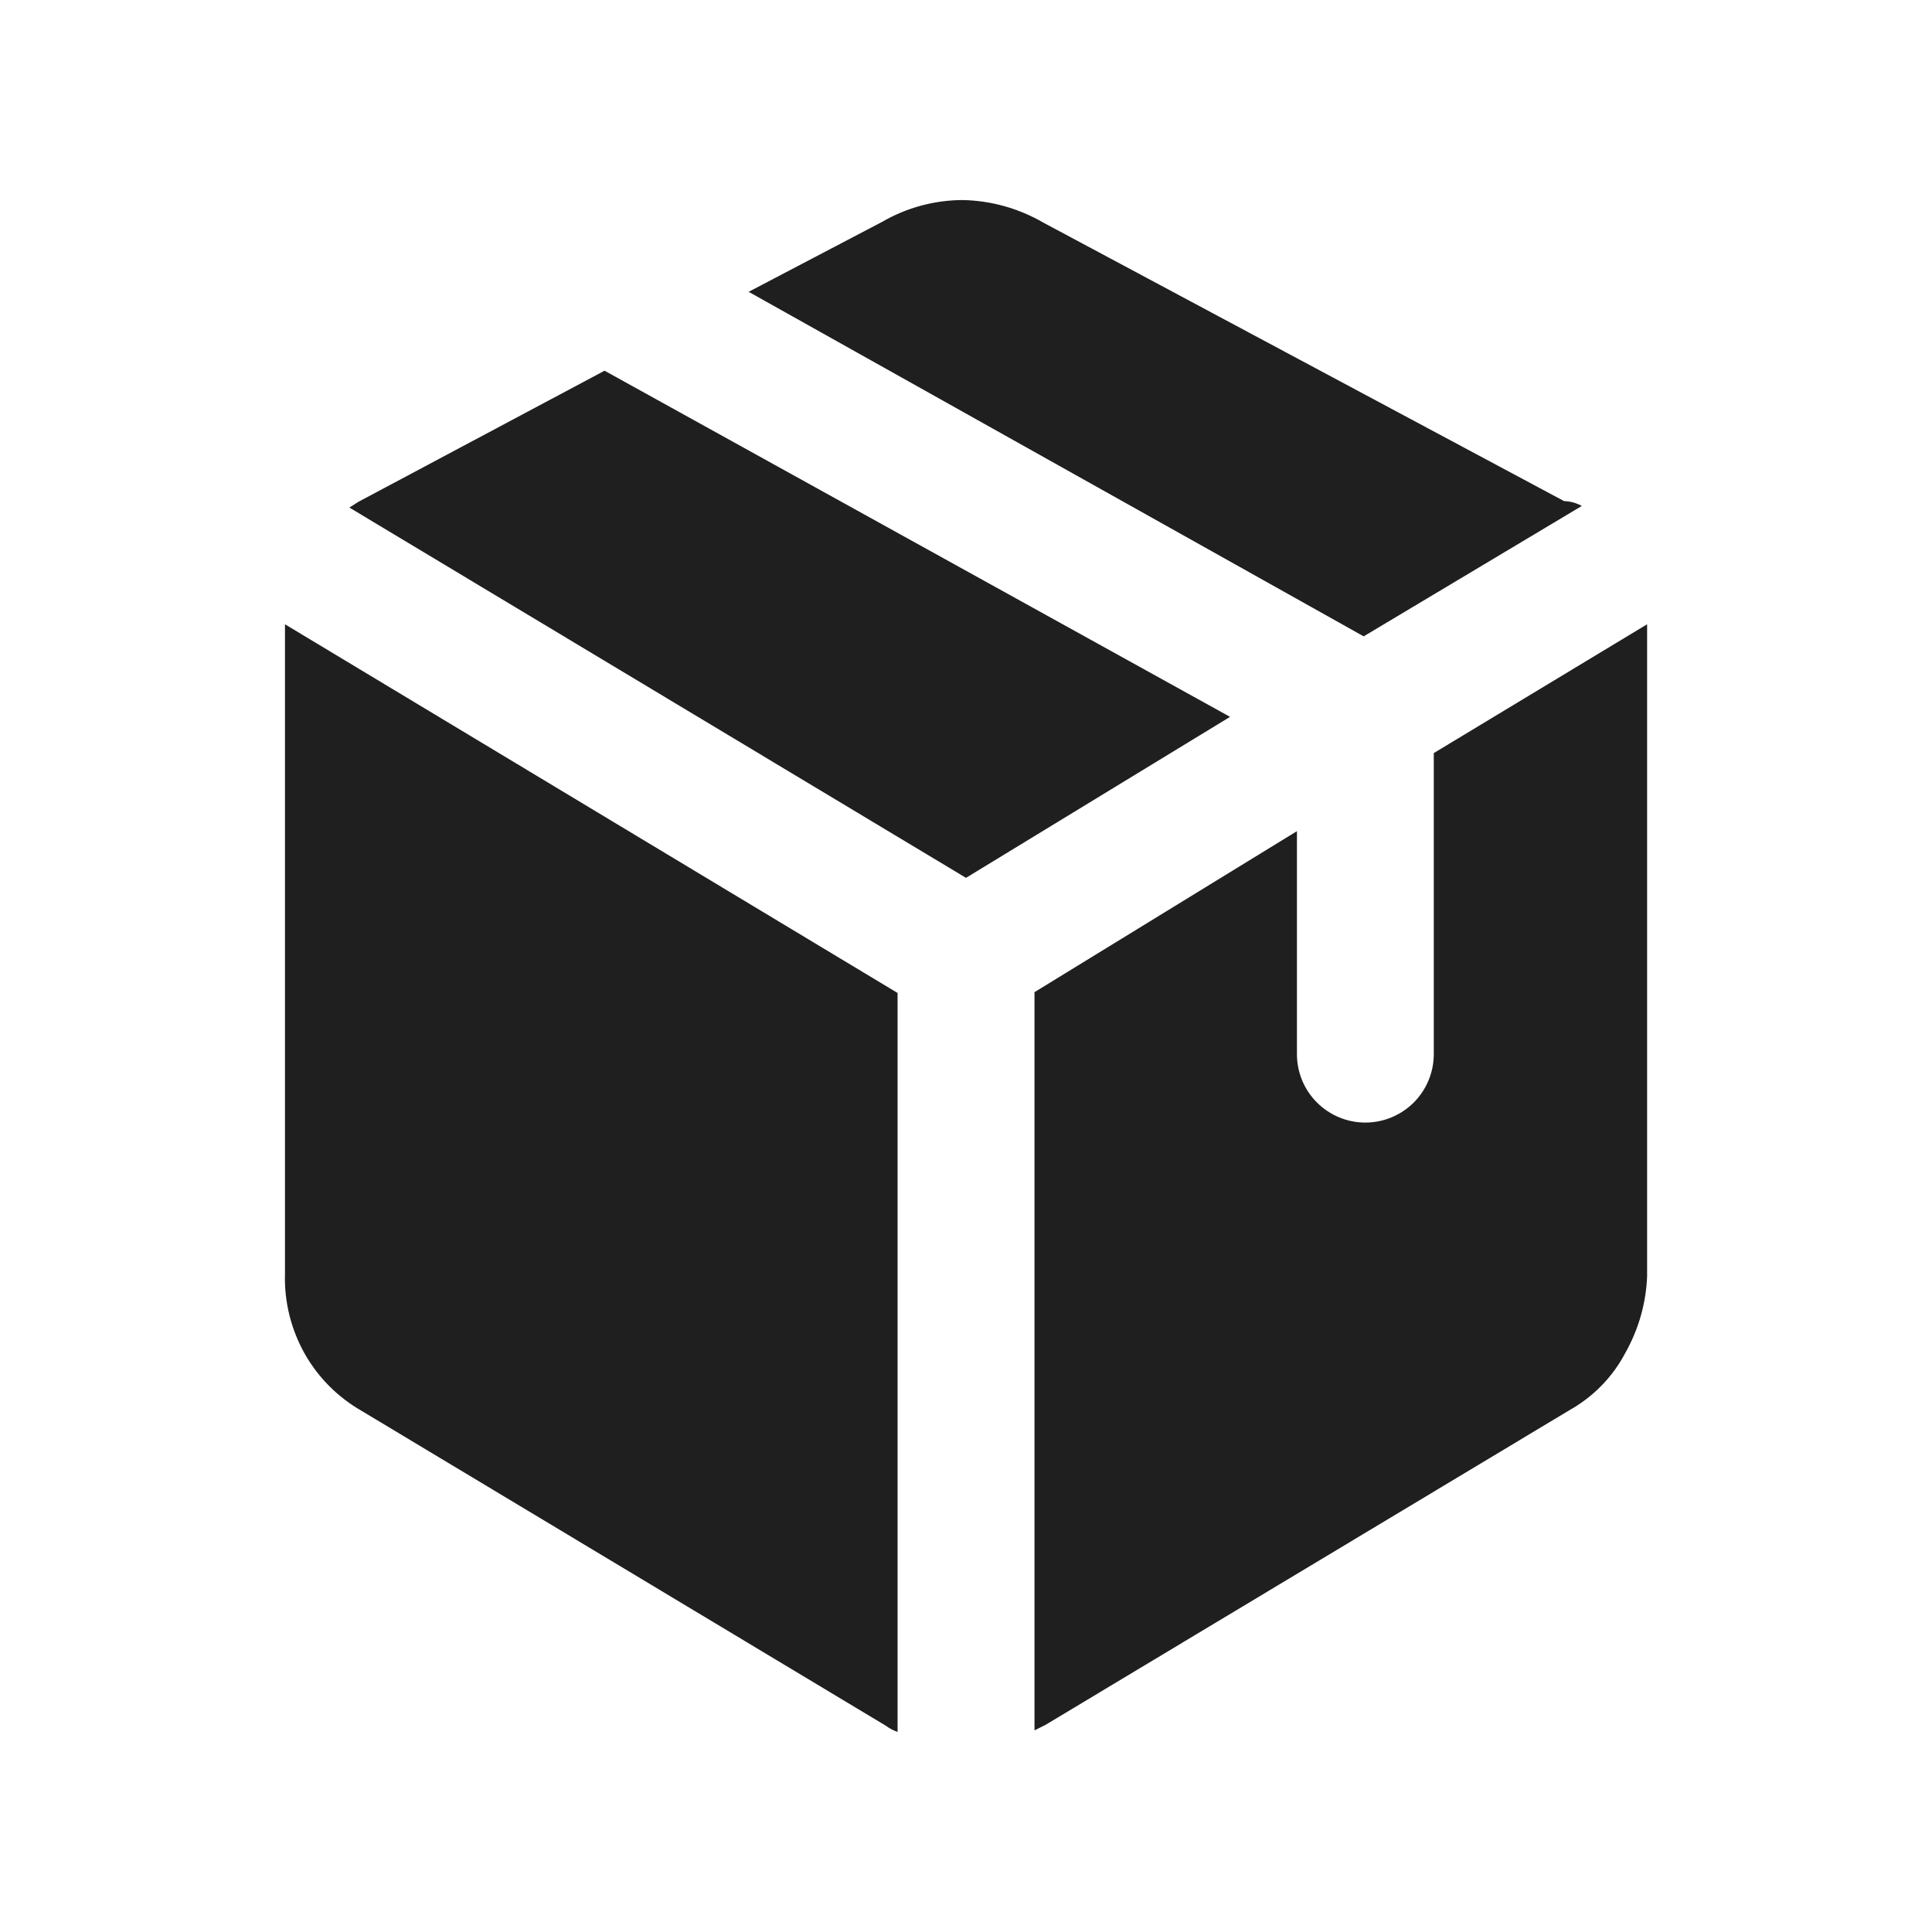 <svg width="24" height="24" viewBox="0 0 24 24" fill="none" xmlns="http://www.w3.org/2000/svg">
<path d="M11.15 12.335V21.515C11.097 21.496 11.046 21.469 11 21.435L4.49 17.525C4.199 17.358 3.957 17.117 3.79 16.825C3.617 16.521 3.53 16.175 3.54 15.825V7.755L11.15 12.335Z" fill="#1F1F1F"/>
<path d="M20.461 7.755V15.855C20.448 16.189 20.355 16.514 20.191 16.805C20.034 17.104 19.794 17.35 19.501 17.515L12.991 21.425L12.851 21.495V12.325L16.111 10.325V13.095C16.111 13.32 16.2 13.537 16.36 13.696C16.519 13.855 16.735 13.945 16.961 13.945C17.186 13.945 17.402 13.855 17.562 13.696C17.721 13.537 17.811 13.32 17.811 13.095V9.355L20.461 7.755Z" fill="#1F1F1F"/>
<path d="M15.28 8.905L12 10.905L4.34 6.305L4.45 6.235L7.51 4.605L15.28 8.905Z" fill="#1F1F1F"/>
<path d="M19.65 6.285L16.94 7.905L9.3 3.625L10.96 2.755C11.264 2.579 11.609 2.486 11.96 2.485C12.312 2.492 12.656 2.589 12.96 2.765L19.43 6.225C19.507 6.227 19.583 6.248 19.65 6.285Z" fill="#1F1F1F"/>
</svg>
